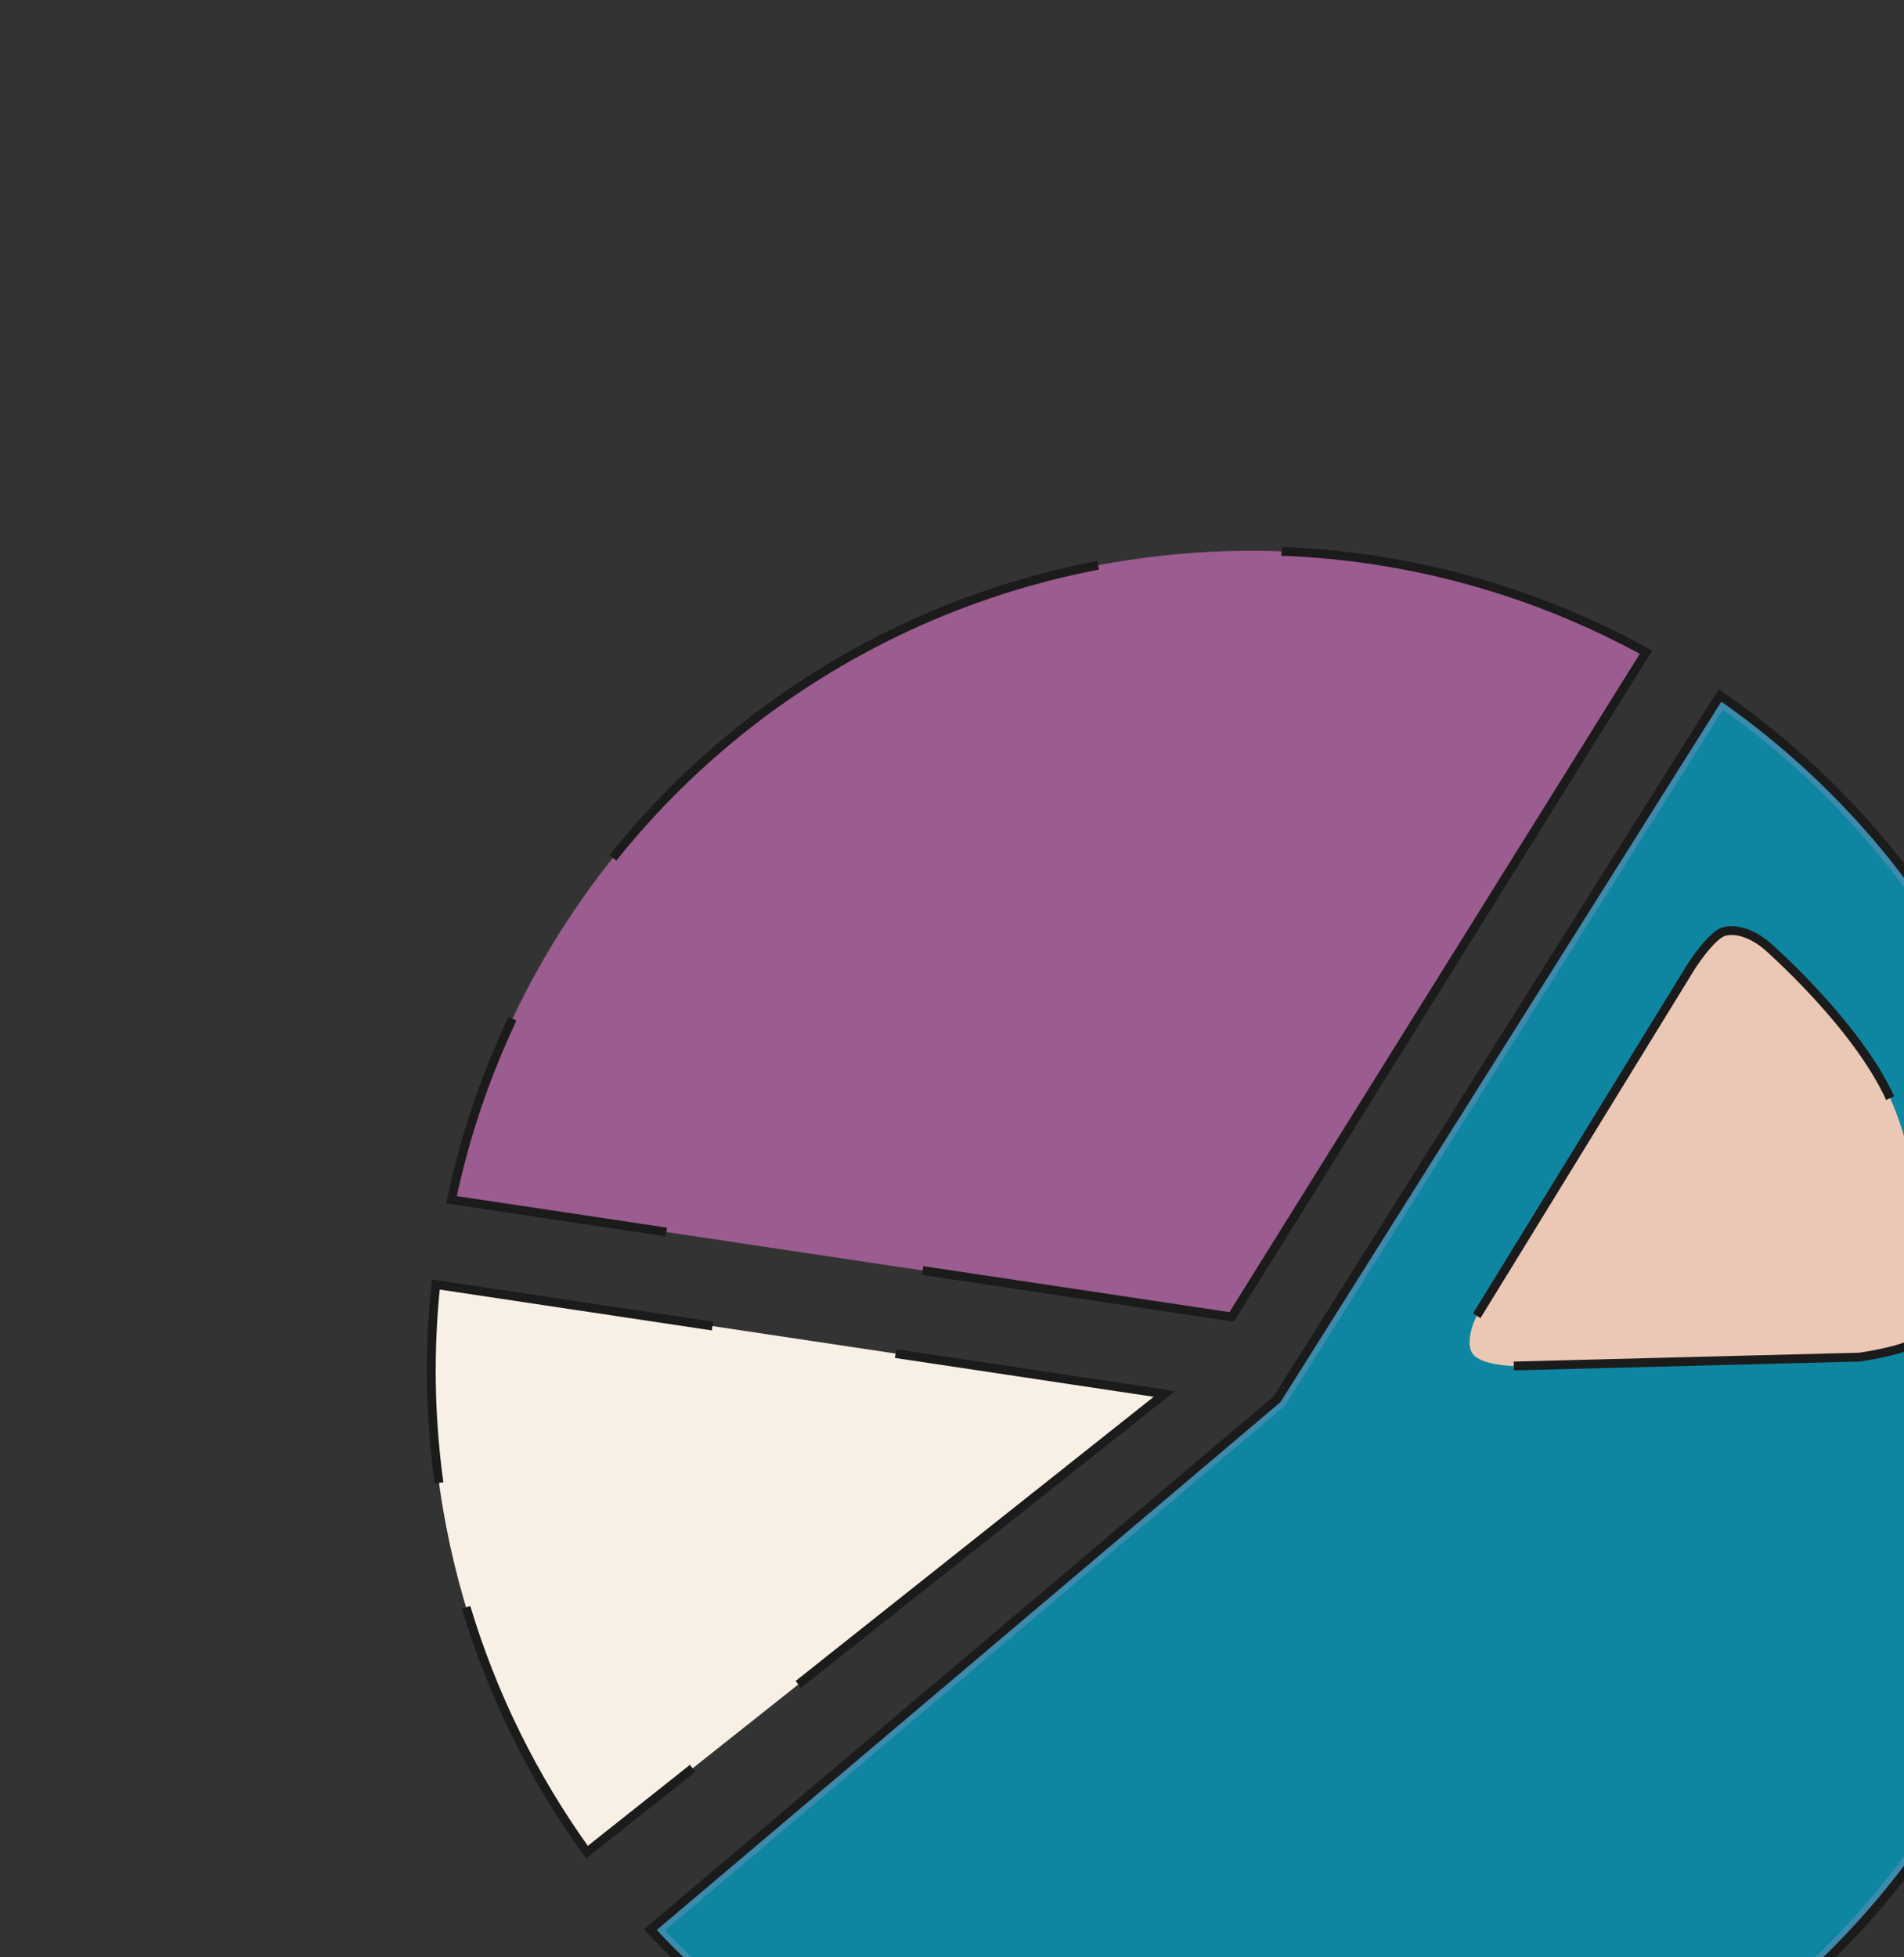 
<svg width="216" height="222" viewBox="0 0 216 222" fill="none" xmlns="http://www.w3.org/2000/svg">
<rect x="0" y="0" width="216" height="222" fill="#333333" stroke="none"/>
<g clip-path="url(#clip0_2748_3694)">
<path d="M145.289 159.185L145.364 159.122L145.416 159.039L195.31 79.776C205.773 87.128 214.604 96.568 221.244 107.503C227.999 118.628 232.336 131.05 233.971 143.96C235.606 156.869 234.503 169.976 230.733 182.427C226.964 194.877 220.613 206.391 212.094 216.218C203.575 226.045 193.08 233.964 181.293 239.459C169.506 244.954 156.691 247.902 143.684 248.11C130.678 248.319 117.771 245.783 105.806 240.668C94.045 235.64 83.454 228.232 74.697 218.912L145.289 159.185Z" fill="#0F86A1" stroke="#3C8AAC" strokeWidth="1.273"/>
<path d="M143.695 248.747C130.599 248.957 117.604 246.403 105.556 241.253C93.509 236.103 82.68 228.472 73.776 218.857L144.877 158.699L195.127 78.872C205.902 86.329 214.986 95.972 221.788 107.173C228.59 118.374 232.956 130.882 234.603 143.88C234.778 145.267 234.922 146.656 235.035 148.047M181.562 240.036C193.43 234.503 203.998 226.53 212.575 216.635C221.152 206.741 227.547 195.148 231.343 182.612C231.531 181.988 231.714 181.363 231.889 180.736" stroke="#1B1B1B" strokeWidth="1.691"/>
<path d="M49.442 145.689C47.036 168.524 53.141 191.449 66.586 210.072L132.099 158.101L49.442 145.689Z" fill="#F8EFE5"/>
<path d="M80.829 150.402L49.442 145.689C48.647 153.231 48.781 160.783 49.801 168.186M101.599 153.521L132.099 158.101L90.566 191.049M78.576 200.561L66.586 210.072C60.45 201.573 55.842 192.177 52.875 182.303" stroke="#1B1B1B" strokeWidth="1.691"/>
<path d="M186.73 73.973C174.028 66.984 159.867 63.065 145.384 62.532C130.9 61.999 116.495 64.865 103.323 70.902C90.151 76.938 78.578 85.977 69.529 97.295C60.482 108.613 54.211 121.894 51.219 136.076L139.723 149.364L186.73 73.973Z" fill="#9B5C8F"/>
<path d="M145.384 62.532C159.867 63.065 174.028 66.984 186.73 73.973L139.723 149.364C126.349 147.356 115.248 145.69 104.662 144.1M69.529 97.295C78.578 85.977 90.151 76.938 103.323 70.902C110.131 67.782 117.268 65.509 124.575 64.114M58.138 115.538C55.048 122.068 52.72 128.959 51.219 136.076C60.19 137.423 68.138 138.616 75.594 139.736" stroke="#1B1B1B" strokeWidth="1.691"/>
<path d="M166.917 153.29C167.6 154.876 171.729 154.932 171.729 154.932L210.961 153.926C210.961 153.926 215.269 153.296 216.693 152.488C217.938 151.782 218.264 148.126 218.264 148.126C218.264 148.126 218.765 134.063 214.426 124.557C210.566 116.097 200.454 107.286 200.454 107.286C200.454 107.286 198.025 105.082 195.642 105.643C194.156 105.994 191.823 109.668 191.823 109.668L167.521 149.242C167.521 149.242 166.234 151.706 166.917 153.29Z" fill="#EBC7B5"/>
<path d="M171.736 154.928L210.968 153.922C210.968 153.922 215.276 153.291 216.7 152.484C217.945 151.778 218.271 148.121 218.271 148.121M167.528 149.238L191.83 109.664C191.83 109.664 194.163 105.99 195.649 105.639C198.032 105.077 200.461 107.282 200.461 107.282C200.461 107.282 210.572 116.093 214.433 124.553" stroke="#1B1B1B" strokeWidth="1.691"/>
</g>
<defs>
<clipPath id="clip0_2748_3694">
<rect width="216" height="222" fill="white"/>
</clipPath>
</defs>
</svg>